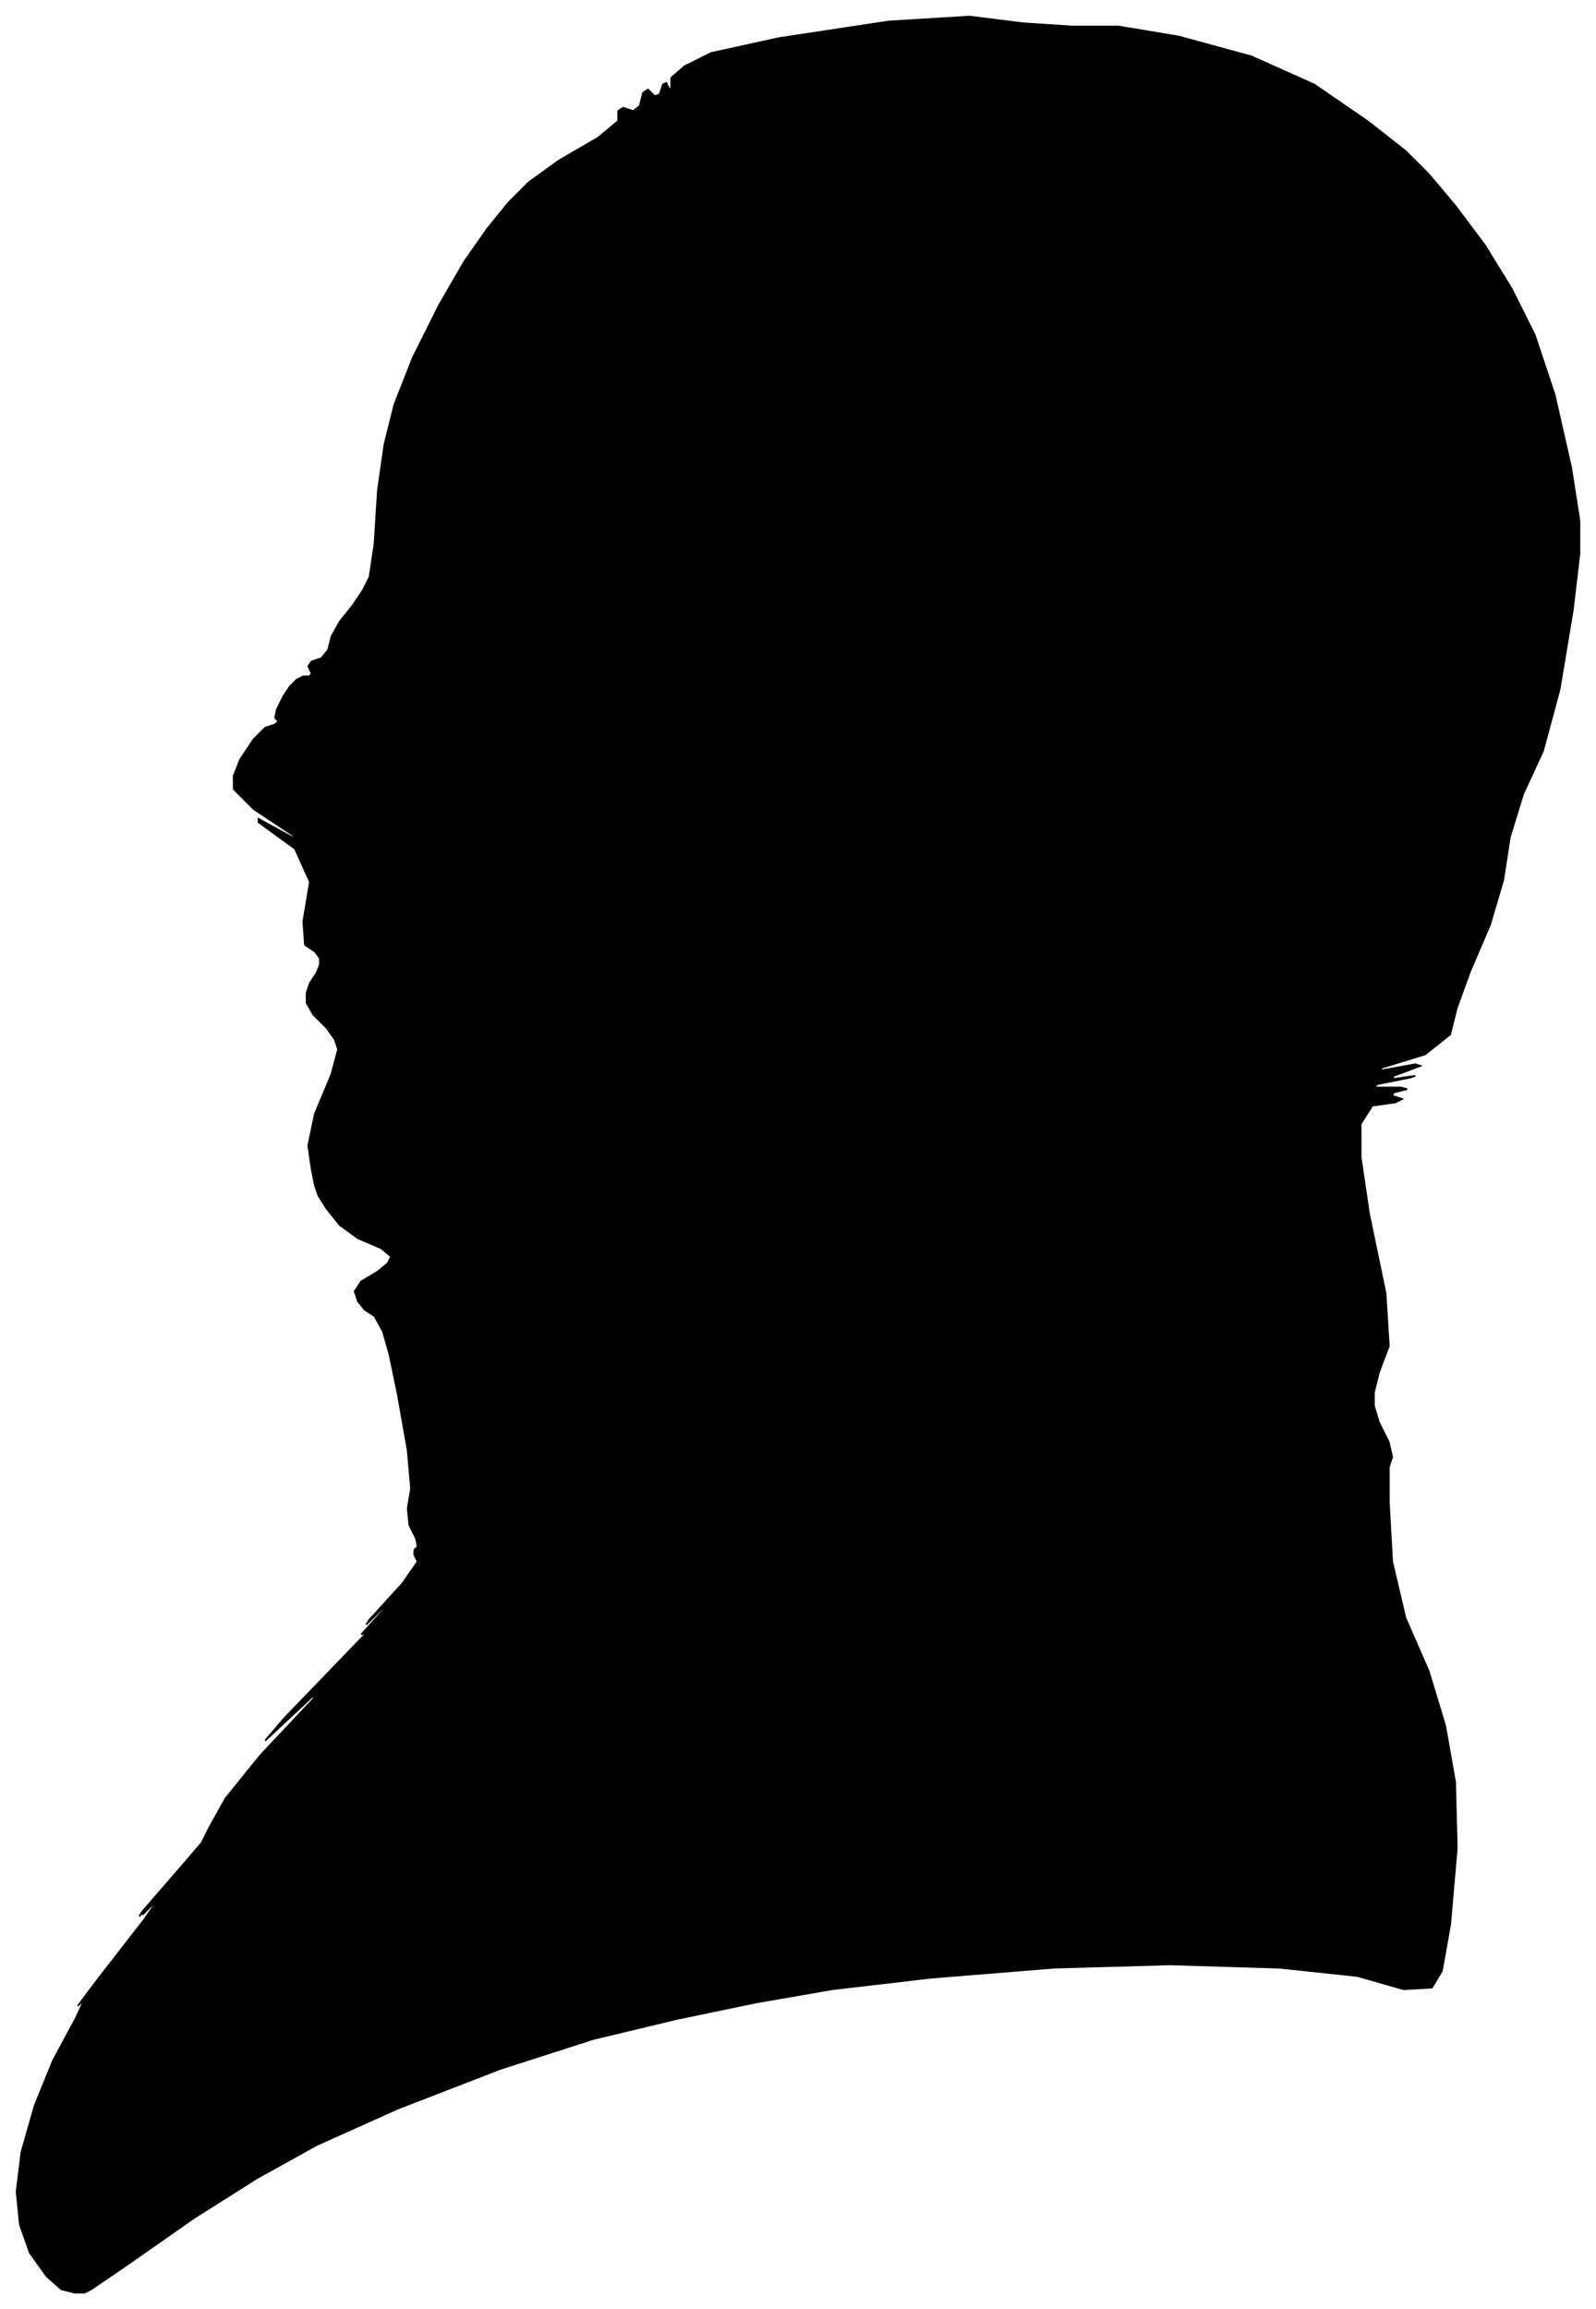 <?xml version="1.0" encoding="UTF-8"?>
<svg xmlns="http://www.w3.org/2000/svg" viewBox="329.00 394.00 963.00 1393.00">
  <path d="M 517.00 1099.00 L 515.00 1085.00 L 519.00 1066.00 L 529.00 1042.00 L 533.00 1027.00 L 531.00 1021.00 L 526.00 1014.00 L 518.00 1006.00 L 514.00 999.00 L 514.00 993.00 L 516.00 987.00 L 520.00 981.00 L 522.00 976.00 L 522.00 972.00 L 519.00 968.00 L 513.00 964.00 L 512.00 950.00 L 516.00 926.00 L 507.00 906.00 L 485.00 890.00 L 485.00 888.00 L 507.00 900.00 L 506.00 898.00 L 482.00 882.00 L 470.00 870.00 L 470.00 862.00 L 474.00 852.00 L 482.00 840.00 L 489.00 833.00 L 495.00 831.00 L 497.00 829.00 L 495.00 827.00 L 496.00 822.00 L 500.00 814.00 L 504.00 808.00 L 508.00 804.00 L 512.00 802.00 L 516.00 802.00 L 517.00 800.00 L 515.00 796.00 L 517.00 793.00 L 523.00 791.00 L 527.00 786.00 L 529.00 778.00 L 534.00 769.00 L 542.00 759.00 L 548.00 750.00 L 552.00 742.00 L 555.00 722.00 L 557.00 690.00 L 561.00 662.00 L 567.00 638.00 L 578.00 610.00 L 594.00 578.00 L 609.00 552.00 L 623.00 532.00 L 636.00 516.00 L 648.00 504.00 L 666.00 491.00 L 690.00 477.00 L 702.00 467.00 L 702.00 461.00 L 705.00 459.00 L 711.00 461.00 L 715.00 458.00 L 717.00 450.00 L 720.00 448.00 L 724.00 452.00 L 727.00 451.00 L 729.00 445.00 L 731.00 444.00 L 733.00 448.00 L 734.00 447.00 L 734.00 441.00 L 742.00 434.00 L 758.00 426.00 L 799.00 417.00 L 865.00 407.00 L 914.00 404.00 L 946.00 408.00 L 976.00 410.00 L 1004.00 410.00 L 1040.00 416.00 L 1084.00 428.00 L 1122.00 445.00 L 1154.00 467.00 L 1177.00 485.00 L 1191.00 499.00 L 1207.00 518.00 L 1225.00 542.00 L 1241.00 568.00 L 1255.00 596.00 L 1267.00 632.00 L 1277.00 676.00 L 1282.00 708.00 L 1282.00 728.00 L 1278.00 762.00 L 1270.00 810.00 L 1260.00 847.00 L 1248.00 873.00 L 1240.00 899.00 L 1236.00 925.00 L 1228.00 952.00 L 1216.00 980.00 L 1208.00 1002.00 L 1204.00 1018.00 L 1189.00 1030.00 L 1163.00 1038.00 L 1161.00 1040.00 L 1183.00 1036.00 L 1186.00 1037.00 L 1170.00 1043.00 L 1169.00 1045.00 L 1183.00 1043.00 L 1180.00 1044.00 L 1160.00 1048.00 L 1158.00 1050.00 L 1174.00 1050.00 L 1178.00 1051.00 L 1170.00 1053.00 L 1169.00 1055.00 L 1175.00 1057.00 L 1171.00 1059.00 L 1157.00 1061.00 L 1150.00 1072.00 L 1150.00 1092.00 L 1155.00 1126.00 L 1165.00 1174.00 L 1167.00 1206.00 L 1161.00 1222.00 L 1158.00 1234.00 L 1158.00 1242.00 L 1161.00 1252.00 L 1167.00 1264.00 L 1169.00 1273.00 L 1167.00 1279.00 L 1167.00 1300.00 L 1169.00 1336.00 L 1177.00 1370.00 L 1191.00 1402.00 L 1201.00 1435.00 L 1207.00 1469.00 L 1208.00 1509.00 L 1204.00 1555.00 L 1199.00 1583.00 L 1193.00 1593.00 L 1176.00 1594.00 L 1148.00 1586.00 L 1101.00 1581.00 L 1035.00 1579.00 L 965.00 1581.00 L 891.00 1587.00 L 831.00 1594.00 L 785.00 1602.00 L 737.00 1612.00 L 687.00 1624.00 L 631.00 1642.00 L 569.00 1666.00 L 520.00 1688.00 L 484.00 1708.00 L 446.00 1732.00 L 406.00 1760.00 L 384.00 1775.00 L 380.00 1777.00 L 374.00 1777.00 L 366.00 1775.00 L 357.00 1767.00 L 347.00 1753.00 L 341.00 1736.00 L 339.00 1716.00 L 342.00 1692.00 L 350.00 1664.00 L 361.00 1637.00 L 375.00 1611.00 L 380.00 1600.00 L 376.00 1604.00 L 388.00 1588.00 L 416.00 1552.00 L 425.00 1539.00 L 415.00 1549.00 L 419.00 1544.00 L 437.00 1524.00 L 435.00 1526.00 L 413.00 1550.00 L 415.00 1547.00 L 441.00 1517.00 L 453.00 1503.00 L 451.00 1505.00 L 455.00 1497.00 L 465.00 1479.00 L 486.00 1453.00 L 518.00 1419.00 L 519.00 1416.00 L 489.00 1444.00 L 501.00 1430.00 L 555.00 1374.00 L 571.00 1357.00 L 549.00 1379.00 L 547.00 1380.00 L 565.00 1360.00 L 566.00 1358.00 L 550.00 1374.00 L 552.00 1371.00 L 572.00 1349.00 L 581.00 1336.00 L 579.00 1332.00 L 579.00 1329.00 L 581.00 1327.00 L 580.00 1322.00 L 576.00 1314.00 L 575.00 1304.00 L 577.00 1292.00 L 575.00 1269.00 L 569.00 1235.00 L 564.00 1211.00 L 560.00 1197.00 L 555.00 1188.00 L 549.00 1184.00 L 545.00 1179.00 L 543.00 1173.00 L 547.00 1167.00 L 557.00 1161.00 L 563.00 1156.00 L 565.00 1152.00 L 559.00 1147.00 L 545.00 1141.00 L 534.00 1133.00 L 526.00 1123.00 L 521.00 1115.00 L 519.00 1109.00 L 517.00 1099.00 Z" fill="black" stroke="black" stroke-width="1"/>
</svg>